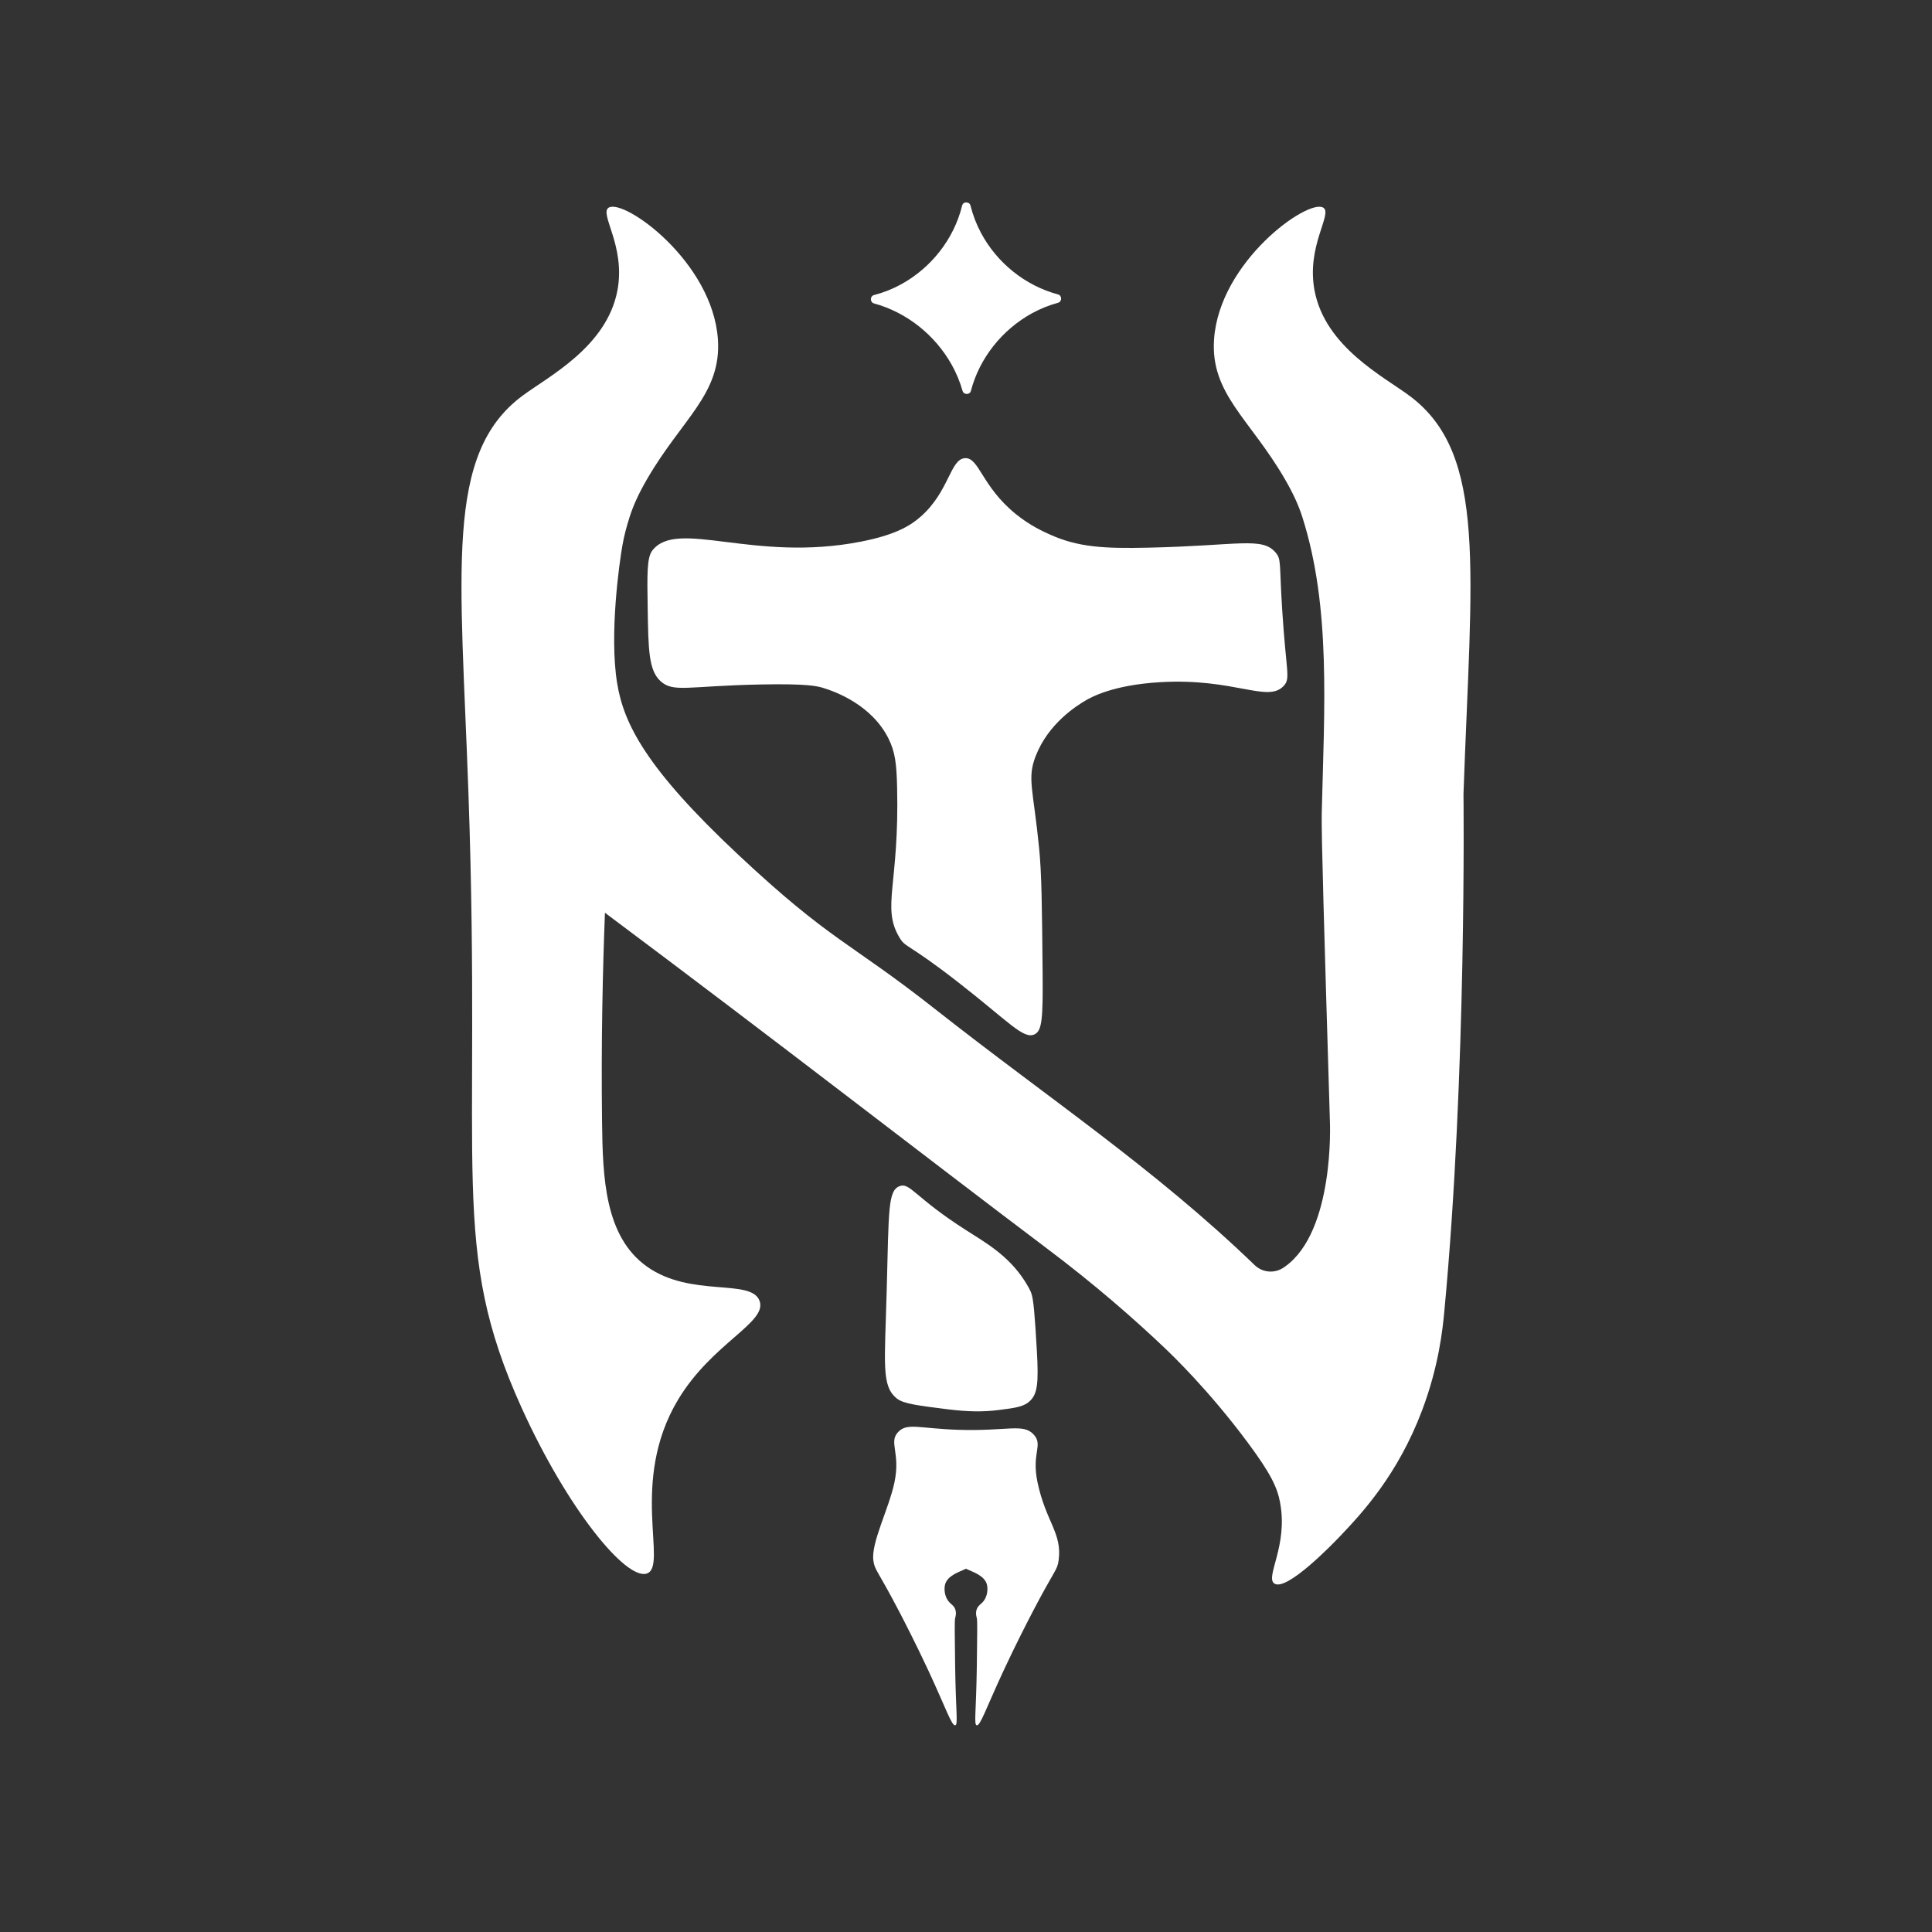 <?xml version="1.0" encoding="UTF-8"?>
<svg id="Messy" xmlns="http://www.w3.org/2000/svg" viewBox="0 0 1000 1000">
  <rect x="0" y="0" width="1000" height="1000" fill="#333333" stroke="none"/>
  <defs>
    <style>
      .cls-1 {
        fill: #fff;
      }
    </style>
  </defs>
  <g>
    <path class="cls-1" d="M662.59,777.78c-1.49-7.86-4.68-14.84-16.74-31.08-20.08-27.04-39.2-45.37-43.03-49.01-15.02-14.27-35.64-32.54-61.94-52.25-62.09-46.81-137.18-105.31-227.76-173-1.11,28.28-2.03,65.99-1.5,108.35.35,28.67,1.36,59.2,23.21,74.77,22.74,16.21,53.75,6.03,58.27,17.65,4.38,11.28-24.43,21.76-42.14,51.28-25.5,42.5-5,86.17-16.14,89.95-10.76,3.65-41.05-33.32-64.78-85.65-37.69-83.08-20.65-120.63-27.56-317.87-4.06-115.81-12.5-175.87,27.79-205.96,13.41-10.02,43.79-25.34,49.31-54.64,4.36-23.15-9.66-39.84-4.48-42.87,7.97-4.69,53.65,27.87,56.48,68.09,1.98,28.22-18.49,41.14-36.58,72.31-4.2,7.22-7.09,13.41-9.14,19.83-1.69,5.31-2.85,9.85-3.65,14.34-1.67,9.35-6.86,46.25-2.81,71.42,3.39,21.1,14.9,44.17,62.74,88.99,48.11,45.07,57.22,44.7,101.91,79.91,58.17,45.82,113.63,82.53,165.36,132.48,4.06,3.92,10.31,4.45,14.98,1.27.26-.17.51-.35.77-.53,25.72-18.3,23.21-74.77,23.21-74.77-2.99-99.68-4.49-149.52-4.24-159.73,1.31-54.78,4.85-106.62-10.02-153.37-2.04-6.42-4.94-12.61-9.13-19.83-18.09-31.16-38.56-44.08-36.58-72.31,2.83-40.22,48.51-72.78,56.48-68.09,5.17,3.03-8.84,19.72-4.48,42.87,5.52,29.31,35.9,44.62,49.31,54.64,40.29,30.09,31.85,90.16,27.79,205.96,0,0,1.76,144.3-9.94,268.05-.83,8.78-2.77,27.92-11.47,50.98-12.58,33.36-31.13,53.27-42.44,65.15-3.15,3.31-27.72,28.91-34.07,24.51-4.86-3.37,7.22-19.5,2.99-41.84Z"/>
    <path class="cls-1" d="M535.15,742.64c4.88,5.52-1.34,9.37,1.88,24.65,4.32,20.48,12.85,26.23,10.91,40.38-.71,5.24-1.86,4.34-13.65,26.99-1.95,3.76-8.28,15.96-14.79,29.94-9.25,19.89-12.1,28.83-13.96,28.38-1.53-.37-.25-6.66.07-31.21.21-15.43.31-23.14,0-24.21-.17-.62-.78-2.53-.07-4.57.74-2.13,2.28-2.55,3.66-4.39,2.02-2.71,2.14-6.37,1.65-8.37-1.19-4.81-7.63-6.68-10.31-8-.18-.09-.36-.18-.54-.29-.18.1-.37.2-.55.29-2.68,1.32-9.12,3.19-10.31,8-.49,2-.37,5.67,1.64,8.37,1.39,1.85,2.91,2.26,3.66,4.39.72,2.04.11,3.95-.07,4.57-.3,1.07-.21,8.78,0,24.21.33,24.55,1.61,30.84.07,31.21-1.85.45-4.7-8.5-13.95-28.38-6.51-13.98-12.84-26.18-14.79-29.94-11.79-22.66-12.94-21.76-13.65-26.99-1.25-9.14,8.07-26.81,10.92-40.38,3.27-15.58-3.24-20.8,2.01-26.18,4.68-4.79,10.89-1.71,30.93-1.05,25.64.85,33.79-3.58,39.24,2.58Z"/>
    <path class="cls-1" d="M499.6,237.15c-7.87.24-8.14,17.34-23.31,30.48-5.63,4.88-13.46,9.33-30.58,12.7-55.75,10.98-95.21-12.07-108.08,4.63-2.84,3.68-2.67,12.42-2.39,29.88.34,21.36.51,32.05,6.57,37.65,6.69,6.19,14.03,2.53,52,1.79,23.99-.47,29.15.84,32.28,1.79,6.33,1.93,25.03,8.74,33.76,26.13,3.54,7.05,4.21,13.4,4.49,25.27,1.2,50.54-8.08,61.9,1.07,77.55,3.4,5.82,3.61,2.42,30.61,23.46,26.21,20.42,33.68,29.61,39.45,26.9,3.86-1.82,4.43-7.79,4.18-32.87-.32-33.4-.48-50.11-1.79-63.35-3.06-31-6.32-36.16-1.79-47.82,6.63-17.06,21.42-26.14,25.7-28.69,2.82-1.68,14.15-8.13,38.85-9.56,38.61-2.24,55.73,11.03,63.95,1.79,3.47-3.9,1.13-7.05-.9-39.1-1.54-24.34-.42-26.18-3.29-29.64-7.04-8.49-19.01-3.68-66.27-2.66-22.59.49-36.13-.19-50.88-6.9-3.8-1.73-10.31-4.7-17.54-10.58-17.52-14.26-18.86-29.09-26.1-28.87Z"/>
    <path class="cls-1" d="M465.53,613.99c-5.93,2.37-5.48,12.18-6.57,53.79-1.01,38.47-2.88,49.74,5.38,56.18,3.37,2.63,10.97,3.58,26.15,5.48,10.71,1.34,18.56,1.37,26.3.4,8.87-1.12,13.3-1.68,16.51-4.91,3.56-3.59,4.39-8.69,3.36-26.07-1.05-17.65-1.62-26.46-2.99-29.88-.3-.76-1.37-2.98-3.34-6.05-8.48-13.18-20.37-19.87-30.31-26.21-26.76-17.06-29-24.92-34.49-22.73Z"/>
  </g>
  <g>
    <path class="cls-1" d="M500.15,107.01c-5.49,22.9-24.37,42.06-47.19,47.89,22.44,6.03,41.1,24.47,47.41,46.83,5.79-22.44,24.28-41.14,46.66-47.17-22.81-6.04-41.15-24.66-46.88-47.55"/>
    <path class="cls-1" d="M497.99,106.41c-4.2,17.31-16.07,32.29-31.67,40.81-4.41,2.41-9.09,4.25-13.95,5.51-2.15.56-2.12,3.75,0,4.32,16.98,4.62,31.63,16.39,40.21,31.71,2.4,4.29,4.29,8.83,5.64,13.56.6,2.1,3.76,2.17,4.32,0,4.43-16.99,16.19-31.65,31.52-40.11,4.3-2.37,8.84-4.2,13.57-5.49,2.13-.58,2.14-3.75,0-4.32-17.08-4.58-31.69-16.41-39.96-32.02-2.35-4.43-4.12-9.11-5.35-13.97-.71-2.79-5.03-1.61-4.32,1.19,4.61,18.21,17.03,34.08,33.49,43.11,4.72,2.59,9.76,4.61,14.96,6v-4.32c-18.01,4.91-33.61,17.62-42.43,34.03-2.5,4.65-4.46,9.6-5.79,14.7h4.32c-5.13-18-17.86-33.55-34.28-42.48-4.65-2.53-9.59-4.53-14.7-5.92v4.32c18.31-4.73,34.2-17.65,43.01-34.34,2.52-4.78,4.47-9.86,5.75-15.11.68-2.8-3.64-4-4.32-1.19h0Z"/>
  </g>
</svg>